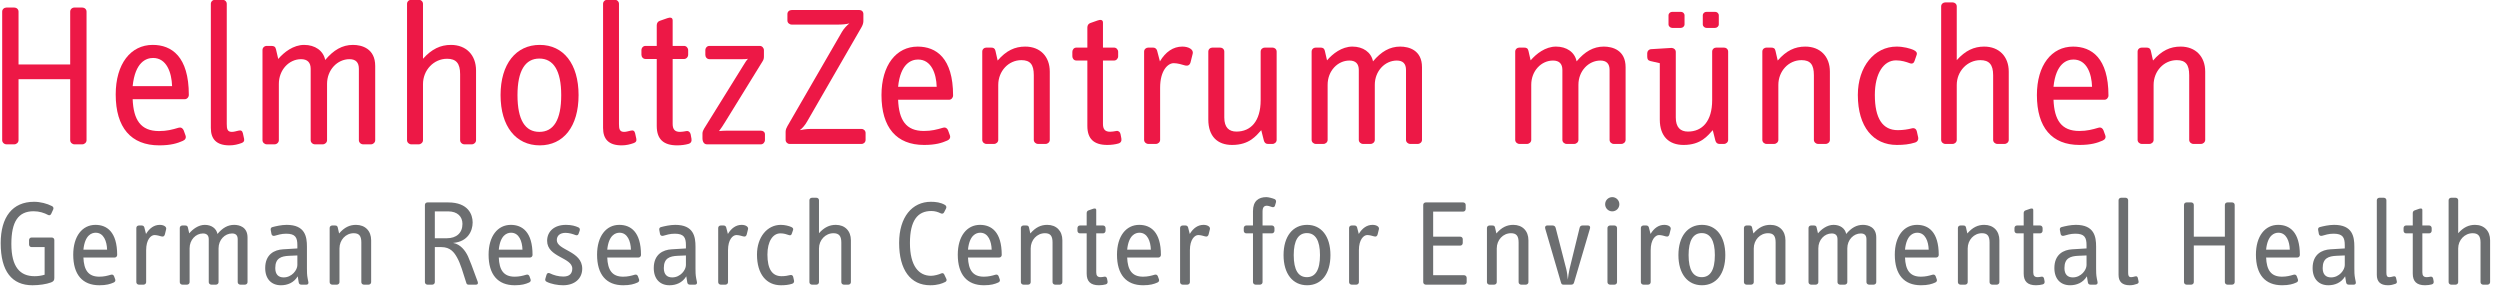 <?xml version="1.0" encoding="UTF-8" standalone="no"?><!DOCTYPE svg PUBLIC "-//W3C//DTD SVG 1.1//EN" "http://www.w3.org/Graphics/SVG/1.1/DTD/svg11.dtd"><svg width="100%" height="100%" viewBox="0 0 925 109" version="1.1" xmlns="http://www.w3.org/2000/svg" xmlns:xlink="http://www.w3.org/1999/xlink" xml:space="preserve" xmlns:serif="http://www.serif.com/" style="fill-rule:evenodd;clip-rule:evenodd;stroke-linejoin:round;stroke-miterlimit:2;"><g><path d="M320.267,51.775l-0,-2.583c-0,-0.813 -0.675,-1.48 -1.48,-1.48l-19.02,0c-1.475,0 -2.955,0.296 -3.838,0.446c0.883,-0.662 1.921,-1.787 2.738,-3.262l19.97,-34.617c0.446,-0.742 0.813,-1.621 0.813,-2.441l0,-2.663c0,-0.883 -0.663,-1.475 -1.483,-1.475l-24.992,-0c-0.887,-0 -1.633,0.592 -1.633,1.475l-0,2.446c-0,0.817 0.746,1.479 1.633,1.479l17.004,0c1.696,0 3.188,-0.146 4.292,-0.442c-0.888,0.734 -2.004,1.842 -2.729,3.1l-20.2,34.917c-0.292,0.517 -0.663,1.254 -0.663,2.071l0,3.029c0,0.817 0.663,1.479 1.471,1.479l26.637,0c0.805,0 1.48,-0.662 1.48,-1.479Z" style="fill:#ed1846;fill-rule:nonzero;"/><path d="M346.579,32.112l-14.279,0c0.875,-8.7 4.95,-10.083 7.396,-10.083c4.883,0 6.742,5.188 6.883,10.083Zm6.063,3.217c-0,-13.892 -6.279,-18.087 -13.096,-18.087c-7.909,-0 -13.396,6.841 -13.396,17.933c-0,12.017 5.546,18.454 15.767,18.454c4.221,0 6.583,-0.741 8.571,-1.629c0.904,-0.375 1.262,-1.112 0.979,-1.921l-0.675,-1.85c-0.304,-0.733 -0.888,-1.254 -1.929,-0.954c-2.2,0.654 -4.213,1.183 -7.021,1.183c-6.663,0 -9.242,-4.075 -9.542,-11.55l18.867,0c0.808,0 1.475,-0.754 1.475,-1.579Z" style="fill:#ed1846;fill-rule:nonzero;"/><path d="M388.417,51.775l-0,-25.292c-0,-5.55 -3.534,-9.245 -9.084,-9.245c-3.85,-0 -7.029,1.475 -10.204,5.166l-0.816,-3.621c-0.225,-0.887 -0.676,-1.179 -1.709,-1.179l-1.625,0c-0.817,0 -1.546,0.588 -1.546,1.479l0,32.692c0,0.817 0.729,1.479 1.546,1.479l2.821,0c0.804,0 1.55,-0.662 1.55,-1.479l0,-20.338c0,-5.1 3.767,-9.183 8.567,-9.183c3.266,0 4.587,1.638 4.587,5.55l0,23.971c0,0.817 0.75,1.479 1.558,1.479l2.821,0c0.805,0 1.534,-0.662 1.534,-1.479Z" style="fill:#ed1846;fill-rule:nonzero;"/><path d="M414.896,51.183l-0.296,-1.55c-0.142,-0.816 -0.825,-1.329 -1.55,-1.175c-0.737,0.138 -1.7,0.288 -2.3,0.288c-1.846,-0 -2.654,-0.888 -2.654,-2.884l-0,-23.466l4.142,-0c0.812,-0 1.479,-0.742 1.479,-1.567l-0,-1.646c-0,-0.825 -0.667,-1.571 -1.479,-1.571l-4.142,0l-0,-9.254c-0,-1.17 -1.042,-1.104 -1.934,-0.8l-2.733,0.963c-0.662,0.225 -1.108,0.804 -1.108,1.625l-0,7.466l-4.067,0c-0.887,0 -1.487,0.746 -1.487,1.571l-0,1.646c-0,0.825 0.6,1.567 1.487,1.567l4.067,-0l-0,24.208c-0,4.729 2.367,7.025 7.396,7.025c1.558,0 3.037,-0.221 4.058,-0.525c1.042,-0.292 1.275,-1.041 1.121,-1.921Z" style="fill:#ed1846;fill-rule:nonzero;"/><path d="M441.312,19.825c0.359,-1.483 -1.483,-2.587 -3.854,-2.587c-3.408,-0 -6.221,1.987 -8.287,5.47l-1.046,-3.995c-0.229,-0.738 -0.796,-1.109 -1.537,-1.109l-1.709,0c-0.808,0 -1.558,0.588 -1.558,1.479l-0,32.692c-0,0.817 0.75,1.479 1.558,1.479l2.804,0c0.817,0 1.563,-0.662 1.563,-1.479l-0,-19.308c-0,-6.429 2.887,-9.096 5.033,-9.096c1.404,-0 3.1,0.521 4.133,0.825c1.267,0.362 1.921,-0.304 2.142,-1.334l0.758,-3.037Z" style="fill:#ed1846;fill-rule:nonzero;"/><path d="M472.358,51.775l0,-32.692c0,-0.891 -0.741,-1.479 -1.537,-1.479l-2.825,0c-0.813,0 -1.554,0.588 -1.554,1.479l-0,17.979c-0,7.834 -3.692,11.621 -8.954,11.621c-2.805,0 -4.501,-1.558 -4.501,-5.195l0,-24.405c0,-0.891 -0.737,-1.479 -1.566,-1.479l-2.8,0c-0.817,0 -1.546,0.588 -1.546,1.479l-0,25.15c-0,6.217 3.392,9.396 8.792,9.396c6.512,0 8.95,-3.483 10.795,-5.471l0.967,3.842c0.213,0.812 0.734,1.254 1.488,1.254l1.704,0c0.796,0 1.537,-0.662 1.537,-1.479Z" style="fill:#ed1846;fill-rule:nonzero;"/><path d="M526.137,51.775l0,-26.925c0,-6.283 -4.804,-7.612 -8.07,-7.612c-3.838,-0 -7.021,1.845 -10.055,5.47c-0.67,-3.4 -3.695,-5.47 -7.62,-5.47c-3.925,-0 -7.325,2.666 -9.392,5.095l-0.817,-3.55c-0.229,-0.887 -0.67,-1.179 -1.7,-1.179l-1.625,0c-0.816,0 -1.558,0.588 -1.558,1.479l0,32.692c0,0.817 0.742,1.479 1.558,1.479l2.809,0c0.82,0 1.554,-0.662 1.554,-1.479l-0,-20.404c-0,-5.117 3.691,-8.967 8.062,-8.967c2.296,0 3.471,1.184 3.471,3.488l0,25.883c0,0.817 0.75,1.479 1.563,1.479l2.808,0c0.808,0 1.55,-0.662 1.55,-1.479l0,-20.404c0,-5.117 3.775,-8.967 8.137,-8.967c2.296,0 3.409,1.184 3.409,3.488l-0,25.883c-0,0.817 0.737,1.479 1.562,1.479l2.805,0c0.812,0 1.549,-0.662 1.549,-1.479Z" style="fill:#ed1846;fill-rule:nonzero;"/><path d="M30.433,53.404l-2.879,0c-0.833,0 -1.583,-0.679 -1.583,-1.521l-0,-22.587l-19.113,-0l0,22.587c0,0.842 -0.758,1.521 -1.587,1.521l-2.863,0c-0.829,0 -1.6,-0.679 -1.6,-1.521l0,-47.587c0,-0.896 0.771,-1.508 1.6,-1.508l2.863,-0c0.829,-0 1.587,0.612 1.587,1.508l0,19.562l19.113,0l-0,-19.562c-0,-0.896 0.75,-1.508 1.583,-1.508l2.879,-0c0.825,-0 1.588,0.612 1.588,1.508l-0,47.587c-0,0.842 -0.763,1.521 -1.588,1.521Z" style="fill:#ed1846;fill-rule:nonzero;"/><path d="M56.642,21.446c-2.488,-0 -6.646,1.442 -7.559,10.429l14.592,0c-0.162,-5.067 -2.046,-10.429 -7.033,-10.429Zm11.708,15.266l-19.267,0c0.317,7.626 2.946,11.784 9.759,11.784c2.862,-0 4.908,-0.538 7.162,-1.217c1.059,-0.296 1.663,0.233 1.971,0.988l0.675,1.883c0.296,0.833 -0.075,1.588 -0.983,1.962c-2.034,0.909 -4.459,1.671 -8.754,1.671c-10.434,0 -16.101,-6.579 -16.101,-18.812c0,-11.409 5.592,-18.359 13.684,-18.359c6.946,0 13.371,4.23 13.371,18.5c-0,0.838 -0.68,1.6 -1.517,1.6Z" style="fill:#ed1846;fill-rule:nonzero;"/><path d="M89.342,52.942c-1.284,0.462 -2.709,0.841 -4.45,0.841c-4.759,0 -6.879,-2.27 -6.879,-6.421l-0,-45.937c-0,-0.908 0.758,-1.513 1.579,-1.513l2.733,0c0.821,0 1.579,0.605 1.579,1.513l0,44.417c0,1.887 0.221,2.95 1.884,2.95c0.687,-0 1.516,-0.221 2.416,-0.446c0.913,-0.233 1.442,-0 1.667,0.967l0.446,2.045c0.162,0.838 -0.15,1.284 -0.975,1.584Z" style="fill:#ed1846;fill-rule:nonzero;"/><path d="M137.246,53.404l-2.871,0c-0.842,0 -1.592,-0.679 -1.592,-1.521l0,-26.425c0,-2.354 -1.129,-3.562 -3.483,-3.562c-4.454,-0 -8.292,3.933 -8.292,9.141l0,20.846c0,0.842 -0.762,1.521 -1.604,1.521l-2.867,0c-0.824,0 -1.587,-0.679 -1.587,-1.521l0,-26.425c0,-2.354 -1.212,-3.562 -3.554,-3.562c-4.442,-0 -8.221,3.933 -8.221,9.141l0,20.846c0,0.842 -0.767,1.521 -1.596,1.521l-2.867,0c-0.829,0 -1.591,-0.679 -1.591,-1.521l-0,-33.375c-0,-0.916 0.762,-1.525 1.591,-1.525l1.663,0c1.05,0 1.5,0.313 1.729,1.213l0.842,3.629c2.112,-2.487 5.583,-5.213 9.587,-5.213c4.004,0 7.096,2.113 7.792,5.584c3.083,-3.688 6.337,-5.584 10.258,-5.584c3.321,0 8.242,1.363 8.242,7.784l-0,27.487c-0,0.842 -0.754,1.521 -1.579,1.521Z" style="fill:#ed1846;fill-rule:nonzero;"/><path d="M174.558,53.404l-2.712,0c-0.833,0 -1.6,-0.679 -1.6,-1.521l-0,-24.466c-0,-4.013 -1.504,-5.675 -4.821,-5.675c-4.913,-0 -8.917,4.166 -8.917,9.375l0,20.766c0,0.842 -0.77,1.521 -1.591,1.521l-2.73,0c-0.824,0 -1.583,-0.679 -1.583,-1.521l0,-50.458c0,-0.908 0.759,-1.513 1.583,-1.513l2.73,0c0.821,0 1.591,0.605 1.591,1.513l0,20.317c3.246,-3.621 6.488,-5.13 10.346,-5.13c5.663,0 9.283,3.784 9.283,9.442l0,25.829c0,0.842 -0.758,1.521 -1.579,1.521Z" style="fill:#ed1846;fill-rule:nonzero;"/><path d="M199.563,21.667c-5.205,-0 -8.092,4.462 -8.092,13.525c-0,9.287 2.887,13.6 8.092,13.6c5.22,-0 8.087,-4.313 8.087,-13.6c0,-9.063 -2.867,-13.525 -8.087,-13.525Zm0.145,32.116c-8.77,0 -14.5,-6.954 -14.5,-18.591c0,-11.563 5.73,-18.58 14.5,-18.58c8.763,0 14.363,7.017 14.363,18.58c-0,11.637 -5.6,18.591 -14.363,18.591Z" style="fill:#ed1846;fill-rule:nonzero;"/><path d="M234.471,52.942c-1.288,0.462 -2.738,0.841 -4.471,0.841c-4.75,0 -6.867,-2.27 -6.867,-6.421l0,-45.937c0,-0.908 0.75,-1.513 1.579,-1.513l2.73,0c0.821,0 1.579,0.605 1.579,1.513l-0,44.417c-0,1.887 0.229,2.95 1.892,2.95c0.674,-0 1.512,-0.221 2.416,-0.446c0.904,-0.233 1.429,-0 1.663,0.967l0.446,2.045c0.162,0.838 -0.142,1.284 -0.967,1.584Z" style="fill:#ed1846;fill-rule:nonzero;"/><path d="M254.7,53.25c-1.05,0.304 -2.558,0.533 -4.142,0.533c-5.141,0 -7.562,-2.35 -7.562,-7.179l-0,-24.779l-4.146,0c-0.913,0 -1.521,-0.758 -1.521,-1.583l0,-1.663c0,-0.837 0.608,-1.596 1.521,-1.596l4.146,0l-0,-7.629c-0,-0.825 0.446,-1.429 1.133,-1.654l2.792,-0.979c0.916,-0.313 1.962,-0.379 1.962,0.829l0,9.433l4.238,0c0.833,0 1.5,0.759 1.5,1.596l-0,1.663c-0,0.825 -0.667,1.583 -1.5,1.583l-4.238,0l0,24.017c0,2.041 0.842,2.95 2.717,2.95c0.613,-0 1.588,-0.15 2.354,-0.296c0.746,-0.15 1.438,0.379 1.592,1.2l0.291,1.592c0.151,0.908 -0.07,1.654 -1.137,1.962Z" style="fill:#ed1846;fill-rule:nonzero;"/><path d="M281.525,53.404l-19.942,0c-1.062,0 -1.67,-0.908 -1.67,-2.266l-0,-1.738c-0,-0.675 0.304,-1.287 0.608,-1.813l14.583,-23.491c0.604,-0.992 1.125,-1.829 1.663,-2.354c-0.684,0.154 -1.746,0.154 -2.192,0.154l-12.079,-0c-0.913,-0 -1.521,-0.759 -1.521,-1.579l-0,-1.738c-0,-0.837 0.608,-1.596 1.521,-1.596l18.646,0c0.833,0 1.508,0.759 1.508,1.596l0,2.338c0,0.75 -0.142,1.208 -0.529,1.812l-13.888,22.517c-0.683,1.125 -1.591,2.483 -2.2,3.25c0.763,-0.079 1.975,-0.15 2.805,-0.15l12.687,-0c0.838,-0 1.504,0.529 1.504,1.35l0,2.121c0,0.825 -0.666,1.587 -1.504,1.587Z" style="fill:#ed1846;fill-rule:nonzero;"/><path d="M601.471,51.775l-0,-26.925c-0,-6.283 -4.813,-7.612 -8.063,-7.612c-3.85,-0 -7.025,1.845 -10.062,5.47c-0.667,-3.4 -3.696,-5.47 -7.608,-5.47c-3.938,-0 -7.326,2.666 -9.405,5.095l-0.812,-3.55c-0.221,-0.887 -0.667,-1.179 -1.704,-1.179l-1.617,0c-0.825,0 -1.571,0.588 -1.571,1.479l0,32.692c0,0.817 0.746,1.479 1.571,1.479l2.808,0c0.8,0 1.554,-0.662 1.554,-1.479l0,-20.404c0,-5.117 3.68,-8.967 8.055,-8.967c2.296,0 3.466,1.184 3.466,3.488l0,25.883c0,0.817 0.754,1.479 1.567,1.479l2.808,0c0.813,0 1.559,-0.662 1.559,-1.479l-0,-20.404c-0,-5.117 3.758,-8.967 8.125,-8.967c2.295,0 3.404,1.184 3.404,3.488l-0,25.883c-0,0.817 0.746,1.479 1.55,1.479l2.804,0c0.829,0 1.571,-0.662 1.571,-1.479Z" style="fill:#ed1846;fill-rule:nonzero;"/><path d="M677.058,51.775l0,-25.292c0,-5.55 -3.55,-9.245 -9.1,-9.245c-3.837,-0 -7.016,1.475 -10.204,5.166l-0.833,-3.621c-0.2,-0.887 -0.654,-1.179 -1.684,-1.179l-1.629,0c-0.808,0 -1.546,0.588 -1.546,1.479l0,32.692c0,0.817 0.738,1.479 1.546,1.479l2.817,0c0.804,0 1.562,-0.662 1.562,-1.479l0,-20.338c0,-5.1 3.759,-9.183 8.563,-9.183c3.267,0 4.588,1.638 4.588,5.55l-0,23.971c-0,0.817 0.745,1.479 1.554,1.479l2.808,0c0.821,0 1.558,-0.662 1.558,-1.479Z" style="fill:#ed1846;fill-rule:nonzero;"/><path d="M709.737,50.888l-0.512,-2.292c-0.146,-0.742 -0.817,-1.404 -1.846,-1.1c-1.404,0.358 -3.192,0.662 -5.187,0.662c-5.621,0 -8.5,-4.295 -8.5,-13.025c-0,-7.983 3.258,-12.8 7.829,-12.8c2.079,0 3.862,0.596 5.033,1.038c1.113,0.437 1.629,-0.15 1.854,-0.884l0.742,-2.141c0.3,-0.817 -0.15,-1.413 -1.112,-1.846c-1.334,-0.604 -3.776,-1.262 -6.292,-1.262c-8.209,-0 -14.346,7.395 -14.346,17.895c0,11.909 5.771,18.496 14.425,18.496c2.521,0 4.654,-0.221 6.725,-0.887c0.971,-0.296 1.338,-1.117 1.187,-1.854Z" style="fill:#ed1846;fill-rule:nonzero;"/><path d="M743.238,51.775l-0,-25.292c-0,-5.55 -3.555,-9.245 -9.105,-9.245c-3.779,-0 -6.95,1.475 -10.133,5.016l-0,-19.887c-0,-0.892 -0.733,-1.484 -1.546,-1.484l-2.671,0c-0.821,0 -1.554,0.592 -1.554,1.484l0,49.408c0,0.817 0.733,1.479 1.554,1.479l2.671,0c0.813,0 1.546,-0.662 1.546,-1.479l-0,-20.338c-0,-5.1 3.929,-9.183 8.733,-9.183c3.246,0 4.73,1.638 4.73,5.55l-0,23.971c-0,0.817 0.737,1.479 1.562,1.479l2.658,0c0.813,0 1.555,-0.662 1.555,-1.479Z" style="fill:#ed1846;fill-rule:nonzero;"/><path d="M774.062,32.112l-14.266,0c0.883,-8.7 4.958,-10.083 7.392,-10.083c4.895,0 6.729,5.188 6.874,10.083Zm6.067,3.217c0,-13.892 -6.279,-18.087 -13.087,-18.087c-7.917,-0 -13.388,6.841 -13.388,17.933c0,12.017 5.55,18.454 15.754,18.454c4.217,0 6.584,-0.741 8.588,-1.629c0.892,-0.375 1.254,-1.112 0.958,-1.921l-0.671,-1.85c-0.287,-0.733 -0.883,-1.254 -1.92,-0.954c-2.217,0.654 -4.217,1.183 -7.026,1.183c-6.662,0 -9.245,-4.075 -9.541,-11.55l18.862,0c0.809,0 1.471,-0.754 1.471,-1.579Z" style="fill:#ed1846;fill-rule:nonzero;"/><path d="M815.925,51.775l-0,-25.292c-0,-5.55 -3.55,-9.245 -9.104,-9.245c-3.842,-0 -7.021,1.475 -10.204,5.166l-0.813,-3.621c-0.221,-0.887 -0.679,-1.179 -1.704,-1.179l-1.633,0c-0.805,0 -1.554,0.588 -1.554,1.479l-0,32.692c-0,0.817 0.749,1.479 1.554,1.479l2.812,0c0.825,0 1.554,-0.662 1.554,-1.479l0,-20.338c0,-5.1 3.78,-9.183 8.588,-9.183c3.241,0 4.583,1.638 4.583,5.55l0,23.971c0,0.817 0.742,1.479 1.55,1.479l2.817,0c0.804,0 1.554,-0.662 1.554,-1.479Z" style="fill:#ed1846;fill-rule:nonzero;"/><path d="M623.279,5.7c0,-0.796 -0.65,-1.321 -1.383,-1.321l-3.142,0c-0.746,0 -1.404,0.525 -1.404,1.321l0,3.308c0,0.725 0.658,1.321 1.404,1.321l3.142,0c0.733,0 1.383,-0.596 1.383,-1.321l0,-3.308Z" style="fill:#ed1846;fill-rule:nonzero;"/><path d="M635.958,5.7c0,-0.796 -0.662,-1.321 -1.387,-1.321l-3.158,0c-0.73,0 -1.38,0.525 -1.38,1.321l0,3.308c0,0.725 0.65,1.321 1.38,1.321l3.158,0c0.725,0 1.387,-0.596 1.387,-1.321l0,-3.308Z" style="fill:#ed1846;fill-rule:nonzero;"/><path d="M637.862,17.604l-2.816,0c-0.813,0 -1.546,0.588 -1.546,1.479l-0,17.979c-0,7.834 -3.696,11.621 -8.942,11.621c-2.821,0 -4.516,-1.558 -4.516,-5.195l-0,-24.28c-0,-0.875 -0.75,-1.45 -1.538,-1.483c-0.016,0 -7.779,0.479 -7.779,0.479c-0.708,0.121 -1.25,0.738 -1.25,1.488l0,1.208c0,1.017 0.292,1.458 1.171,1.687l3.479,0.792l0,20.854c0,6.217 3.383,9.396 8.8,9.396c6.504,0 8.946,-3.483 10.796,-5.471l0.962,3.842c0.217,0.812 0.738,1.254 1.484,1.254l1.695,0c0.813,0 1.551,-0.662 1.551,-1.479l-0,-32.692c-0,-0.891 -0.738,-1.479 -1.551,-1.479Z" style="fill:#ed1846;fill-rule:nonzero;"/><path d="M921.338,104.413l-0,-15.538c-0,-3.404 -2.18,-5.679 -5.584,-5.679c-2.317,-0 -4.271,0.912 -6.225,3.091l0,-12.212c0,-0.546 -0.454,-0.908 -0.954,-0.908l-1.633,-0c-0.5,-0 -0.954,0.362 -0.954,0.908l-0,30.338c-0,0.499 0.454,0.908 0.954,0.908l1.633,-0c0.5,-0 0.954,-0.409 0.954,-0.908l0,-12.492c0,-3.133 2.408,-5.634 5.359,-5.634c1.999,0 2.908,0.996 2.908,3.409l-0,14.717c-0,0.499 0.454,0.908 0.954,0.908l1.633,-0c0.5,-0 0.955,-0.409 0.955,-0.908Zm-20.892,-0.363l-0.179,-0.958c-0.092,-0.5 -0.5,-0.821 -0.955,-0.725c-0.454,0.087 -1.045,0.183 -1.408,0.183c-1.133,-0 -1.633,-0.546 -1.633,-1.771l-0,-14.441l2.542,-0c0.499,-0 0.908,-0.455 0.908,-0.959l-0,-1c-0,-0.5 -0.409,-0.95 -0.908,-0.95l-2.542,0l-0,-5.683c-0,-0.721 -0.638,-0.679 -1.183,-0.496l-1.68,0.592c-0.408,0.133 -0.683,0.496 -0.683,0.995l0,4.592l-2.496,0c-0.55,0 -0.908,0.45 -0.908,0.95l-0,1c-0,0.504 0.358,0.959 0.908,0.959l2.496,-0l0,14.891c0,2.904 1.454,4.313 4.542,4.313c0.954,-0 1.862,-0.134 2.5,-0.317c0.637,-0.183 0.771,-0.633 0.679,-1.175Zm-13.621,0.042l-0.275,-1.225c-0.137,-0.596 -0.454,-0.725 -1,-0.596c-0.542,0.137 -1.042,0.279 -1.45,0.279c-1,-0 -1.138,-0.642 -1.138,-1.771l0,-26.704c0,-0.546 -0.454,-0.908 -0.954,-0.908l-1.633,-0c-0.5,-0 -0.954,0.362 -0.954,0.908l-0,27.612c-0,2.492 1.271,3.855 4.133,3.855c1.042,-0 1.909,-0.221 2.679,-0.5c0.5,-0.179 0.679,-0.45 0.592,-0.95Zm-19.258,-5.996c-0,1.771 -2,4.542 -5.088,4.542c-1.908,-0 -3.087,-1.092 -3.087,-3.45c-0,-3.684 2.179,-4.409 5.133,-4.546l3.042,-0.13l-0,3.584Zm4.087,6.317l-0.271,-1.363c-0.275,-1.363 -0.275,-2.592 -0.275,-3.775l0,-8.033c0,-3.634 -0.633,-8.046 -7.491,-8.046c-1.954,-0 -4.042,0.5 -5.271,0.821c-0.542,0.137 -0.725,0.541 -0.633,1.087l0.27,1.459c0.092,0.541 0.592,0.816 1.138,0.683c1.225,-0.321 2.45,-0.779 4.312,-0.779c3.409,-0 4.134,1.408 4.134,4.275l-0,1.179l-5.313,0.321c-3.133,0.179 -6.587,1.812 -6.587,6.946c-0,4.041 2.316,6.354 5.812,6.354c2.408,-0 4.771,-0.904 6.225,-3.313l0.363,2.271c0.091,0.592 0.5,0.821 1,0.821l1.862,-0c0.5,-0 0.817,-0.363 0.725,-0.908Zm-24.429,-12.042l-8.767,-0c0.546,-5.404 3.042,-6.267 4.542,-6.267c2.996,0 4.133,3.229 4.225,6.267Zm3.721,1.958c-0,-8.587 -3.859,-11.133 -8.038,-11.133c-4.858,-0 -8.22,4.183 -8.22,11.037c-0,7.359 3.408,11.309 9.675,11.309c2.587,-0 4.041,-0.45 5.266,-1c0.546,-0.225 0.775,-0.68 0.592,-1.175l-0.408,-1.138c-0.184,-0.454 -0.546,-0.771 -1.18,-0.587c-1.362,0.404 -2.591,0.725 -4.316,0.725c-4.088,-0 -5.68,-2.5 -5.859,-7.088l11.58,0c0.5,0 0.908,-0.454 0.908,-0.95Zm-24.113,10.084l0,-28.613c0,-0.546 -0.454,-0.908 -0.954,-0.908l-1.725,-0c-0.5,-0 -0.954,0.362 -0.954,0.908l-0,11.762l-11.492,0l0,-11.762c0,-0.546 -0.454,-0.908 -0.954,-0.908l-1.725,-0c-0.5,-0 -0.954,0.362 -0.954,0.908l-0,28.613c-0,0.499 0.454,0.908 0.954,0.908l1.725,-0c0.5,-0 0.954,-0.409 0.954,-0.908l0,-13.584l11.492,0l-0,13.584c-0,0.499 0.454,0.908 0.954,0.908l1.725,-0c0.5,-0 0.954,-0.409 0.954,-0.908Zm-35.562,-0.321l-0.271,-1.225c-0.138,-0.596 -0.454,-0.725 -1,-0.596c-0.546,0.137 -1.046,0.279 -1.454,0.279c-1,-0 -1.134,-0.642 -1.134,-1.771l0,-26.704c0,-0.546 -0.454,-0.908 -0.954,-0.908l-1.637,-0c-0.5,-0 -0.954,0.362 -0.954,0.908l-0,27.612c-0,2.492 1.275,3.855 4.133,3.855c1.046,-0 1.908,-0.221 2.679,-0.5c0.5,-0.179 0.684,-0.45 0.592,-0.95Zm-19.254,-5.996c-0,1.771 -2,4.542 -5.088,4.542c-1.908,-0 -3.087,-1.092 -3.087,-3.45c-0,-3.684 2.179,-4.409 5.129,-4.546l3.046,-0.13l-0,3.584Zm4.087,6.317l-0.275,-1.363c-0.271,-1.363 -0.271,-2.592 -0.271,-3.775l0,-8.033c0,-3.634 -0.637,-8.046 -7.496,-8.046c-1.95,-0 -4.041,0.5 -5.266,0.821c-0.546,0.137 -0.725,0.541 -0.638,1.087l0.275,1.459c0.092,0.541 0.588,0.816 1.134,0.683c1.229,-0.321 2.454,-0.779 4.316,-0.779c3.404,-0 4.134,1.408 4.134,4.275l-0,1.179l-5.317,0.321c-3.133,0.179 -6.583,1.812 -6.583,6.946c-0,4.041 2.316,6.354 5.812,6.354c2.409,-0 4.771,-0.904 6.221,-3.313l0.367,2.271c0.087,0.592 0.495,0.821 0.995,0.821l1.863,-0c0.5,-0 0.817,-0.363 0.729,-0.908Zm-19.617,-0.363l-0.187,-0.958c-0.092,-0.5 -0.496,-0.821 -0.954,-0.725c-0.454,0.087 -1.042,0.183 -1.409,0.183c-1.133,-0 -1.633,-0.546 -1.633,-1.771l0,-14.441l2.546,-0c0.496,-0 0.908,-0.455 0.908,-0.959l0,-1c0,-0.5 -0.412,-0.95 -0.908,-0.95l-2.546,0l0,-5.683c0,-0.721 -0.637,-0.679 -1.179,-0.496l-1.688,0.592c-0.404,0.133 -0.674,0.496 -0.674,0.995l-0,4.592l-2.496,0c-0.546,0 -0.913,0.45 -0.913,0.95l0,1c0,0.504 0.367,0.959 0.913,0.959l2.496,-0l-0,14.891c-0,2.904 1.454,4.313 4.541,4.313c0.954,-0 1.863,-0.134 2.5,-0.317c0.634,-0.183 0.771,-0.633 0.683,-1.175Zm-16.716,0.363l-0,-15.538c-0,-3.404 -2.179,-5.679 -5.588,-5.679c-2.362,-0 -4.312,0.912 -6.271,3.183l-0.495,-2.225c-0.138,-0.542 -0.409,-0.725 -1.046,-0.725l-0.996,0c-0.5,0 -0.954,0.363 -0.954,0.904l-0,20.08c-0,0.499 0.454,0.908 0.954,0.908l1.725,-0c0.5,-0 0.95,-0.409 0.95,-0.908l-0,-12.492c-0,-3.133 2.321,-5.634 5.271,-5.634c2,0 2.816,0.996 2.816,3.409l0,14.717c0,0.499 0.45,0.908 0.955,0.908l1.725,-0c0.5,-0 0.954,-0.409 0.954,-0.908Zm-26.154,-12.042l-8.767,-0c0.542,-5.404 3.042,-6.267 4.542,-6.267c2.995,0 4.129,3.229 4.225,6.267Zm3.716,1.958c0,-8.587 -3.858,-11.133 -8.033,-11.133c-4.862,-0 -8.225,4.183 -8.225,11.037c-0,7.359 3.413,11.309 9.679,11.309c2.588,-0 4.038,-0.45 5.263,-1c0.545,-0.225 0.77,-0.68 0.591,-1.175l-0.408,-1.138c-0.183,-0.454 -0.546,-0.771 -1.175,-0.587c-1.371,0.404 -2.596,0.725 -4.321,0.725c-4.087,-0 -5.671,-2.5 -5.854,-7.088l11.571,0c0.508,0 0.912,-0.454 0.912,-0.95Zm-23.116,10.084l-0,-16.538c-0,-3.858 -2.95,-4.679 -4.95,-4.679c-2.359,-0 -4.313,1.137 -6.175,3.367c-0.409,-2.088 -2.267,-3.367 -4.679,-3.367c-2.405,-0 -4.496,1.642 -5.763,3.142l-0.504,-2.184c-0.138,-0.542 -0.409,-0.725 -1.042,-0.725l-1,0c-0.496,0 -0.954,0.363 -0.954,0.904l-0,20.08c-0,0.499 0.458,0.908 0.954,0.908l1.725,-0c0.5,-0 0.954,-0.409 0.954,-0.908l0,-12.542c0,-3.133 2.271,-5.492 4.95,-5.492c1.413,0 2.138,0.725 2.138,2.134l-0,15.9c-0,0.499 0.45,0.908 0.954,0.908l1.725,-0c0.5,-0 0.954,-0.409 0.954,-0.908l0,-12.542c0,-3.133 2.313,-5.492 4.992,-5.492c1.412,0 2.087,0.725 2.087,2.134l0,15.9c0,0.499 0.459,0.908 0.954,0.908l1.73,-0c0.495,-0 0.95,-0.409 0.95,-0.908Zm-33.604,-0l-0,-15.538c-0,-3.404 -2.184,-5.679 -5.584,-5.679c-2.367,-0 -4.321,0.912 -6.266,3.183l-0.501,-2.225c-0.141,-0.542 -0.412,-0.725 -1.045,-0.725l-1.005,0c-0.5,0 -0.954,0.363 -0.954,0.904l0,20.08c0,0.499 0.454,0.908 0.954,0.908l1.725,-0c0.505,-0 0.955,-0.409 0.955,-0.908l-0,-12.492c-0,-3.133 2.321,-5.634 5.275,-5.634c1.995,0 2.812,0.996 2.812,3.409l0,14.717c0,0.499 0.454,0.908 0.954,0.908l1.725,-0c0.504,-0 0.955,-0.409 0.955,-0.908Zm-26.117,-10.038c-0,5.583 -1.725,8.175 -4.859,8.175c-3.133,-0 -4.858,-2.592 -4.858,-8.175c0,-5.454 1.725,-8.133 4.858,-8.133c3.134,-0 4.859,2.679 4.859,8.133Zm3.867,0c-0,-6.95 -3.367,-11.179 -8.634,-11.179c-5.266,-0 -8.716,4.229 -8.716,11.179c-0,6.988 3.45,11.167 8.716,11.167c5.267,-0 8.634,-4.179 8.634,-11.167Zm-20.209,-9.583c0.225,-0.913 -0.917,-1.596 -2.362,-1.596c-2.092,-0 -3.817,1.233 -5.092,3.367l-0.633,-2.455c-0.138,-0.458 -0.504,-0.679 -0.954,-0.679l-1.042,0c-0.504,0 -0.954,0.363 -0.954,0.904l-0,20.08c-0,0.499 0.45,0.908 0.954,0.908l1.725,-0c0.496,-0 0.954,-0.409 0.954,-0.908l0,-11.859c0,-3.946 1.767,-5.587 3.083,-5.587c0.863,-0 1.909,0.316 2.542,0.5c0.775,0.229 1.183,-0.184 1.321,-0.817l0.458,-1.858Zm-19.854,19.621l-0,-20.08c-0,-0.5 -0.454,-0.904 -0.954,-0.904l-1.634,0c-0.495,0 -0.954,0.404 -0.954,0.904l0,20.08c0,0.499 0.459,0.908 0.954,0.908l1.634,-0c0.5,-0 0.954,-0.409 0.954,-0.908Zm0.863,-28.842c-0,-1.459 -1.175,-2.638 -2.63,-2.638c-1.458,0 -2.633,1.179 -2.633,2.638c-0,1.454 1.175,2.633 2.633,2.633c1.455,0 2.63,-1.179 2.63,-2.633Zm-10.855,8.904c0.184,-0.683 -0.221,-1.046 -0.72,-1.046l-2.051,0c-0.541,0 -0.95,0.267 -1.083,0.863l-3.725,15.212c-0.271,1.042 -0.504,2.863 -0.642,3.95c-0.087,-1.133 -0.312,-2.908 -0.583,-3.95l-3.908,-15.171c-0.138,-0.587 -0.588,-0.904 -1.133,-0.904l-2.05,0c-0.5,0 -0.905,0.404 -0.68,1.179l5.813,19.892c0.183,0.637 0.412,0.821 0.954,0.821l2.862,-0c0.592,-0 0.913,-0.325 1.042,-0.821l5.904,-20.025Zm-22.791,19.938l-0,-15.538c-0,-3.404 -2.184,-5.679 -5.592,-5.679c-2.362,-0 -4.312,0.912 -6.267,3.183l-0.5,-2.225c-0.133,-0.542 -0.404,-0.725 -1.046,-0.725l-0.995,0c-0.5,0 -0.95,0.363 -0.95,0.904l-0,20.08c-0,0.499 0.45,0.908 0.95,0.908l1.729,-0c0.496,-0 0.954,-0.409 0.954,-0.908l0,-12.492c0,-3.133 2.308,-5.634 5.263,-5.634c2,0 2.82,0.996 2.82,3.409l0,14.717c0,0.499 0.455,0.908 0.954,0.908l1.725,-0c0.496,-0 0.955,-0.409 0.955,-0.908Zm-22.85,-0l-0,-1.642c-0,-0.542 -0.454,-0.95 -0.996,-0.95l-11.404,-0l-0,-10.942l9.995,0c0.546,0 0.955,-0.417 0.955,-1l-0,-1.408c-0,-0.5 -0.409,-0.909 -0.955,-0.909l-9.995,0l-0,-9.27l11.083,-0c0.592,-0 0.954,-0.45 0.954,-1l0,-1.492c0,-0.546 -0.454,-0.908 -0.954,-0.908l-13.808,-0c-0.496,-0 -0.95,0.362 -0.95,0.908l-0,28.613c-0,0.499 0.454,0.908 0.95,0.908l14.171,-0c0.5,-0 0.954,-0.409 0.954,-0.908Zm-32.471,-19.621c0.229,-0.913 -0.904,-1.596 -2.363,-1.596c-2.087,-0 -3.816,1.233 -5.087,3.367l-0.634,-2.455c-0.133,-0.458 -0.5,-0.679 -0.954,-0.679l-1.046,0c-0.499,0 -0.954,0.363 -0.954,0.904l0,20.08c0,0.499 0.455,0.908 0.954,0.908l1.725,-0c0.505,-0 0.955,-0.409 0.955,-0.908l-0,-11.859c-0,-3.946 1.771,-5.587 3.091,-5.587c0.863,-0 1.909,0.316 2.546,0.5c0.771,0.229 1.175,-0.184 1.313,-0.817l0.454,-1.858Zm-21.8,9.583c-0,5.583 -1.725,8.175 -4.858,8.175c-3.134,-0 -4.863,-2.592 -4.863,-8.175c-0,-5.454 1.729,-8.133 4.863,-8.133c3.133,-0 4.858,2.679 4.858,8.133Zm3.866,0c0,-6.95 -3.362,-11.179 -8.633,-11.179c-5.267,-0 -8.717,4.229 -8.717,11.179c0,6.988 3.45,11.167 8.717,11.167c5.271,-0 8.633,-4.179 8.633,-11.167Zm-20.17,-19.483c0.141,-0.5 -0,-1 -0.496,-1.23c-0.729,-0.316 -2.317,-0.729 -3.042,-0.729c-2.862,0 -4.954,1.409 -4.954,5.18l-0,5.316l-2.496,0c-0.546,0 -0.912,0.45 -0.912,0.95l-0,1c-0,0.504 0.366,0.959 0.912,0.959l2.496,-0l-0,18.075c-0,0.499 0.5,0.908 0.958,0.908l1.629,-0c0.5,-0 0.955,-0.409 0.955,-0.908l-0,-18.075l3.5,-0c0.496,-0 0.904,-0.455 0.904,-0.959l-0,-1c-0,-0.5 -0.408,-0.95 -0.904,-0.95l-3.5,0l-0,-5.179c-0,-1.633 0.641,-2.133 1.595,-2.133c0.584,-0 1.496,0.362 1.946,0.5c0.504,0.133 0.913,-0.05 1.046,-0.5l0.363,-1.225Zm-24.43,9.9c0.23,-0.913 -0.912,-1.596 -2.362,-1.596c-2.087,-0 -3.812,1.233 -5.092,3.367l-0.629,-2.455c-0.141,-0.458 -0.504,-0.679 -0.954,-0.679l-1.046,0c-0.504,0 -0.954,0.363 -0.954,0.904l-0,20.08c-0,0.499 0.45,0.908 0.954,0.908l1.725,-0c0.496,-0 0.954,-0.409 0.954,-0.908l0,-11.859c0,-3.946 1.767,-5.587 3.088,-5.587c0.862,-0 1.904,0.316 2.542,0.5c0.77,0.229 1.179,-0.184 1.32,-0.817l0.454,-1.858Zm-21.85,7.579l-8.762,-0c0.542,-5.404 3.042,-6.267 4.546,-6.267c2.992,0 4.125,3.229 4.216,6.267Zm3.725,1.958c0,-8.587 -3.854,-11.133 -8.033,-11.133c-4.858,-0 -8.221,4.183 -8.221,11.037c0,7.359 3.4,11.309 9.671,11.309c2.588,-0 4.046,-0.45 5.267,-1c0.546,-0.225 0.775,-0.68 0.596,-1.175l-0.413,-1.138c-0.183,-0.454 -0.541,-0.771 -1.183,-0.587c-1.358,0.404 -2.584,0.725 -4.309,0.725c-4.087,-0 -5.683,-2.5 -5.862,-7.088l11.583,0c0.496,0 0.904,-0.454 0.904,-0.95Zm-19.749,9.721l-0.188,-0.958c-0.092,-0.5 -0.496,-0.821 -0.954,-0.725c-0.454,0.087 -1.042,0.183 -1.408,0.183c-1.134,-0 -1.634,-0.546 -1.634,-1.771l0,-14.441l2.546,-0c0.496,-0 0.904,-0.455 0.904,-0.959l0,-1c0,-0.5 -0.408,-0.95 -0.904,-0.95l-2.546,0l0,-5.683c0,-0.721 -0.637,-0.679 -1.175,-0.496l-1.687,0.592c-0.405,0.133 -0.675,0.496 -0.675,0.995l-0,4.592l-2.5,0c-0.542,0 -0.913,0.45 -0.913,0.95l0,1c0,0.504 0.371,0.959 0.913,0.959l2.5,-0l-0,14.891c-0,2.904 1.45,4.313 4.541,4.313c0.955,-0 1.859,-0.134 2.496,-0.317c0.633,-0.183 0.775,-0.633 0.684,-1.175Zm-16.717,0.363l-0,-15.538c-0,-3.404 -2.175,-5.679 -5.584,-5.679c-2.366,-0 -4.316,0.912 -6.27,3.183l-0.496,-2.225c-0.142,-0.542 -0.413,-0.725 -1.046,-0.725l-1,0c-0.5,0 -0.954,0.363 -0.954,0.904l-0,20.08c-0,0.499 0.454,0.908 0.954,0.908l1.725,-0c0.504,-0 0.954,-0.409 0.954,-0.908l0,-12.492c0,-3.133 2.321,-5.634 5.271,-5.634c2,0 2.813,0.996 2.813,3.409l-0,14.717c-0,0.499 0.454,0.908 0.954,0.908l1.725,-0c0.5,-0 0.954,-0.409 0.954,-0.908Zm-26.154,-12.042l-8.767,-0c0.542,-5.404 3.042,-6.267 4.538,-6.267c3,0 4.137,3.229 4.229,6.267Zm3.72,1.958c0,-8.587 -3.862,-11.133 -8.041,-11.133c-4.859,-0 -8.221,4.183 -8.221,11.037c-0,7.359 3.412,11.309 9.679,11.309c2.588,-0 4.038,-0.45 5.263,-1c0.55,-0.225 0.775,-0.68 0.591,-1.175l-0.408,-1.138c-0.183,-0.454 -0.546,-0.771 -1.179,-0.587c-1.367,0.404 -2.592,0.725 -4.317,0.725c-4.087,-0 -5.675,-2.5 -5.854,-7.088l11.575,0c0.504,0 0.912,-0.454 0.912,-0.95Zm-20.475,8.9l-0.82,-1.725c-0.184,-0.362 -0.592,-0.596 -1.138,-0.321c-0.771,0.363 -2.496,0.863 -3.725,0.863c-4.496,-0 -7.808,-3.588 -7.808,-12.125c-0,-8.313 2.817,-11.85 7.9,-11.85c1.412,-0 2.458,0.358 3.5,0.862c0.546,0.267 0.996,0.088 1.229,-0.362l0.721,-1.408c0.275,-0.501 0.091,-1.046 -0.358,-1.321c-1.592,-0.95 -3.455,-1.184 -5.226,-1.184c-6.945,0 -11.766,5.638 -11.766,15.221c-0,9.988 4.229,15.663 11.496,15.663c2.771,-0 4.4,-0.63 5.583,-1.225c0.362,-0.184 0.633,-0.588 0.412,-1.088Zm-35.333,1.184l0,-15.538c0,-3.404 -2.179,-5.679 -5.592,-5.679c-2.312,-0 -4.266,0.912 -6.216,3.091l-0,-12.212c-0,-0.546 -0.458,-0.908 -0.954,-0.908l-1.634,-0c-0.504,-0 -0.954,0.362 -0.954,0.908l0,30.338c0,0.499 0.45,0.908 0.954,0.908l1.634,-0c0.496,-0 0.954,-0.409 0.954,-0.908l-0,-12.492c-0,-3.133 2.404,-5.634 5.354,-5.634c2,0 2.912,0.996 2.912,3.409l0,14.717c0,0.499 0.45,0.908 0.955,0.908l1.633,-0c0.496,-0 0.954,-0.409 0.954,-0.908Zm-21.033,-0.551l-0.313,-1.408c-0.091,-0.45 -0.504,-0.862 -1.133,-0.679c-0.863,0.229 -1.958,0.413 -3.183,0.413c-3.454,-0 -5.221,-2.638 -5.221,-7.996c-0,-4.905 2,-7.854 4.812,-7.854c1.271,-0 2.363,0.362 3.092,0.629c0.679,0.279 0.996,-0.088 1.129,-0.546l0.454,-1.317c0.184,-0.496 -0.091,-0.862 -0.679,-1.129c-0.817,-0.363 -2.312,-0.779 -3.858,-0.779c-5.042,-0 -8.813,4.546 -8.813,10.996c0,7.312 3.542,11.35 8.854,11.35c1.546,-0 2.863,-0.134 4.134,-0.546c0.596,-0.179 0.817,-0.679 0.725,-1.134Zm-17.029,-19.07c0.233,-0.913 -0.905,-1.596 -2.363,-1.596c-2.083,-0 -3.812,1.233 -5.087,3.367l-0.634,-2.455c-0.137,-0.458 -0.5,-0.679 -0.954,-0.679l-1.046,0c-0.5,0 -0.954,0.363 -0.954,0.904l0,20.08c0,0.499 0.454,0.908 0.954,0.908l1.73,-0c0.499,-0 0.954,-0.409 0.954,-0.908l-0,-11.859c-0,-3.946 1.766,-5.587 3.091,-5.587c0.859,-0 1.9,0.316 2.542,0.5c0.771,0.229 1.175,-0.184 1.312,-0.817l0.455,-1.858Zm-22.979,13.304c-0,1.771 -2.001,4.542 -5.084,4.542c-1.908,-0 -3.091,-1.092 -3.091,-3.45c-0,-3.684 2.179,-4.409 5.129,-4.546l3.046,-0.13l-0,3.584Zm4.091,6.317l-0.279,-1.363c-0.271,-1.363 -0.271,-2.592 -0.271,-3.775l0,-8.033c0,-3.634 -0.633,-8.046 -7.491,-8.046c-1.955,-0 -4.046,0.5 -5.271,0.821c-0.546,0.137 -0.721,0.541 -0.634,1.087l0.271,1.459c0.092,0.541 0.596,0.816 1.134,0.683c1.229,-0.321 2.454,-0.779 4.32,-0.779c3.4,-0 4.13,1.408 4.13,4.275l-0,1.179l-5.313,0.321c-3.137,0.179 -6.588,1.812 -6.588,6.946c0,4.041 2.317,6.354 5.813,6.354c2.408,-0 4.771,-0.904 6.221,-3.313l0.367,2.271c0.087,0.592 0.499,0.821 1,0.821l1.858,-0c0.504,-0 0.825,-0.363 0.733,-0.908Zm-24.437,-12.042l-8.763,-0c0.542,-5.404 3.042,-6.267 4.542,-6.267c2.996,0 4.133,3.229 4.221,6.267Zm3.725,1.958c-0,-8.587 -3.855,-11.133 -8.038,-11.133c-4.858,-0 -8.216,4.183 -8.216,11.037c-0,7.359 3.404,11.309 9.67,11.309c2.588,-0 4.046,-0.45 5.271,-1c0.542,-0.225 0.771,-0.68 0.592,-1.175l-0.413,-1.138c-0.179,-0.454 -0.541,-0.771 -1.183,-0.587c-1.358,0.404 -2.583,0.725 -4.308,0.725c-4.088,-0 -5.684,-2.5 -5.863,-7.088l11.583,0c0.496,0 0.905,-0.454 0.905,-0.95Zm-21.746,5.088c-0,-6.634 -9.404,-6.767 -9.404,-10.584c-0,-1.637 1.187,-2.683 3.225,-2.683c1.362,0 2.77,0.454 3.683,0.817c0.496,0.183 0.954,0.095 1.137,-0.45l0.405,-1.138c0.183,-0.541 0.045,-1 -0.405,-1.225c-1.187,-0.542 -2.55,-0.958 -4.679,-0.958c-4.27,-0 -6.95,2.408 -6.95,5.904c0,6.092 9.309,6.138 9.309,10.271c-0,1.858 -1.046,2.95 -3.313,2.95c-1.821,-0 -3.587,-0.5 -5.041,-1.225c-0.505,-0.229 -1.005,-0.05 -1.184,0.591l-0.404,1.363c-0.188,0.546 -0.05,0.95 0.496,1.225c1.633,0.817 4.087,1.267 6.042,1.267c4.358,-0 7.083,-2.538 7.083,-6.125Zm-22.108,-7.046l-8.763,-0c0.538,-5.404 3.042,-6.267 4.538,-6.267c3,0 4.133,3.229 4.225,6.267Zm3.724,1.958c0,-8.587 -3.862,-11.133 -8.041,-11.133c-4.863,-0 -8.221,4.183 -8.221,11.037c-0,7.359 3.408,11.309 9.679,11.309c2.588,-0 4.038,-0.45 5.263,-1c0.55,-0.225 0.771,-0.68 0.591,-1.175l-0.404,-1.138c-0.187,-0.454 -0.55,-0.771 -1.187,-0.587c-1.363,0.404 -2.588,0.725 -4.313,0.725c-4.087,-0 -5.675,-2.5 -5.854,-7.088l11.575,0c0.5,0 0.912,-0.454 0.912,-0.95Zm-25.933,-11.496c0,3.367 -2.225,5.317 -5.812,5.317l-4.409,0l0,-9.946l4.913,0c3.492,0 5.308,1.954 5.308,4.629Zm5.638,21.396c-1.817,-5.092 -3.184,-8.541 -3.596,-9.404c-0.996,-2.133 -2.813,-4.492 -5.533,-4.946l0.404,-0.046c4.95,-0.546 6.858,-4.229 6.858,-7.545c-0,-2.855 -1.592,-7.396 -9.038,-7.396l-7.675,-0c-0.499,-0 -0.95,0.362 -0.95,0.908l0,28.613c0,0.499 0.451,0.908 0.95,0.908l1.771,-0c0.496,-0 0.95,-0.409 0.95,-0.908l0,-12.992l2.409,-0c3.366,-0 4.775,1.996 5.816,3.858c1.313,2.317 2.179,5.542 3.454,9.496c0.13,0.404 0.45,0.546 0.813,0.546l2.729,-0c0.675,-0 0.858,-0.458 0.638,-1.092Zm-39.421,0.184l-0,-15.538c-0,-3.404 -2.183,-5.679 -5.592,-5.679c-2.362,-0 -4.312,0.912 -6.267,3.183l-0.499,-2.225c-0.138,-0.542 -0.405,-0.725 -1.046,-0.725l-0.996,0c-0.504,0 -0.954,0.363 -0.954,0.904l-0,20.08c-0,0.499 0.45,0.908 0.954,0.908l1.725,-0c0.496,-0 0.954,-0.409 0.954,-0.908l0,-12.492c0,-3.133 2.313,-5.634 5.267,-5.634c1.995,0 2.821,0.996 2.821,3.409l-0,14.717c-0,0.499 0.449,0.908 0.95,0.908l1.729,-0c0.495,-0 0.954,-0.409 0.954,-0.908Zm-27.3,-6.317c-0,1.771 -2,4.542 -5.083,4.542c-1.909,-0 -3.092,-1.092 -3.092,-3.45c-0,-3.684 2.179,-4.409 5.129,-4.546l3.046,-0.13l-0,3.584Zm4.087,6.317l-0.275,-1.363c-0.27,-1.363 -0.27,-2.592 -0.27,-3.775l-0,-8.033c-0,-3.634 -0.634,-8.046 -7.492,-8.046c-1.954,-0 -4.046,0.5 -5.271,0.821c-0.542,0.137 -0.721,0.541 -0.633,1.087l0.275,1.459c0.087,0.541 0.591,0.816 1.129,0.683c1.229,-0.321 2.454,-0.779 4.321,-0.779c3.404,-0 4.129,1.408 4.129,4.275l-0,1.179l-5.317,0.321c-3.133,0.179 -6.583,1.812 -6.583,6.946c-0,4.041 2.321,6.354 5.812,6.354c2.413,-0 4.771,-0.904 6.225,-3.313l0.363,2.271c0.087,0.592 0.504,0.821 1,0.821l1.858,-0c0.504,-0 0.821,-0.363 0.729,-0.908Zm-22.525,-0l0,-16.538c0,-3.858 -2.95,-4.679 -4.95,-4.679c-2.358,-0 -4.316,1.137 -6.175,3.367c-0.412,-2.088 -2.271,-3.367 -4.679,-3.367c-2.408,-0 -4.5,1.642 -5.771,3.142l-0.496,-2.184c-0.141,-0.542 -0.408,-0.725 -1.045,-0.725l-1,0c-0.5,0 -0.954,0.363 -0.954,0.904l-0,20.08c-0,0.499 0.454,0.908 0.954,0.908l1.729,-0c0.5,-0 0.954,-0.409 0.954,-0.908l-0,-12.542c-0,-3.133 2.267,-5.492 4.946,-5.492c1.408,0 2.137,0.725 2.137,2.134l0,15.9c0,0.499 0.455,0.908 0.954,0.908l1.721,-0c0.5,-0 0.954,-0.409 0.954,-0.908l0,-12.542c0,-3.133 2.317,-5.492 5,-5.492c1.405,0 2.084,0.725 2.084,2.134l-0,15.9c-0,0.499 0.454,0.908 0.954,0.908l1.733,-0c0.496,-0 0.95,-0.409 0.95,-0.908Zm-30.112,-19.621c0.229,-0.913 -0.904,-1.596 -2.358,-1.596c-2.088,-0 -3.817,1.233 -5.092,3.367l-0.629,-2.455c-0.142,-0.458 -0.504,-0.679 -0.955,-0.679l-1.045,0c-0.504,0 -0.955,0.363 -0.955,0.904l0,20.08c0,0.499 0.451,0.908 0.955,0.908l1.725,-0c0.496,-0 0.954,-0.409 0.954,-0.908l-0,-11.859c-0,-3.946 1.767,-5.587 3.083,-5.587c0.863,-0 1.908,0.316 2.55,0.5c0.767,0.229 1.175,-0.184 1.317,-0.817l0.45,-1.858Zm-21.846,7.579l-8.767,-0c0.55,-5.404 3.046,-6.267 4.546,-6.267c2.996,0 4.129,3.229 4.221,6.267Zm3.725,1.958c-0,-8.587 -3.858,-11.133 -8.033,-11.133c-4.863,-0 -8.225,4.183 -8.225,11.037c-0,7.359 3.404,11.309 9.67,11.309c2.592,-0 4.046,-0.45 5.271,-1c0.546,-0.225 0.771,-0.68 0.596,-1.175l-0.416,-1.138c-0.18,-0.454 -0.538,-0.771 -1.176,-0.587c-1.362,0.404 -2.587,0.725 -4.312,0.725c-4.092,-0 -5.683,-2.5 -5.867,-7.088l11.588,0c0.5,0 0.904,-0.454 0.904,-0.95Zm-23.254,8.579l-0,-14.12c-0,-0.551 -0.454,-0.913 -0.954,-0.913l-7.492,0c-0.542,0 -0.904,0.454 -0.904,0.958l-0,1.629c-0,0.501 0.362,0.959 0.904,0.959l4.858,-0l0,10.221c-1.179,0.362 -2.445,0.546 -3.725,0.546c-5.358,-0 -8.583,-3.367 -8.583,-11.95c-0,-8.217 2.55,-12.08 8.225,-12.08c2.133,0 3.904,0.592 5.45,1.409c0.45,0.229 0.904,-0.092 1.046,-0.413l0.771,-1.679c0.183,-0.45 0.091,-0.954 -0.459,-1.225c-1.862,-0.95 -4.308,-1.592 -6.629,-1.592c-7.992,0 -12.35,5.638 -12.35,15.309c0,10.45 4.179,15.575 11.758,15.575c2.455,-0 5.184,-0.405 6.859,-1.042c0.821,-0.321 1.225,-0.683 1.225,-1.592Z" style="fill:#6c6e70;fill-rule:nonzero;"/></g></svg>